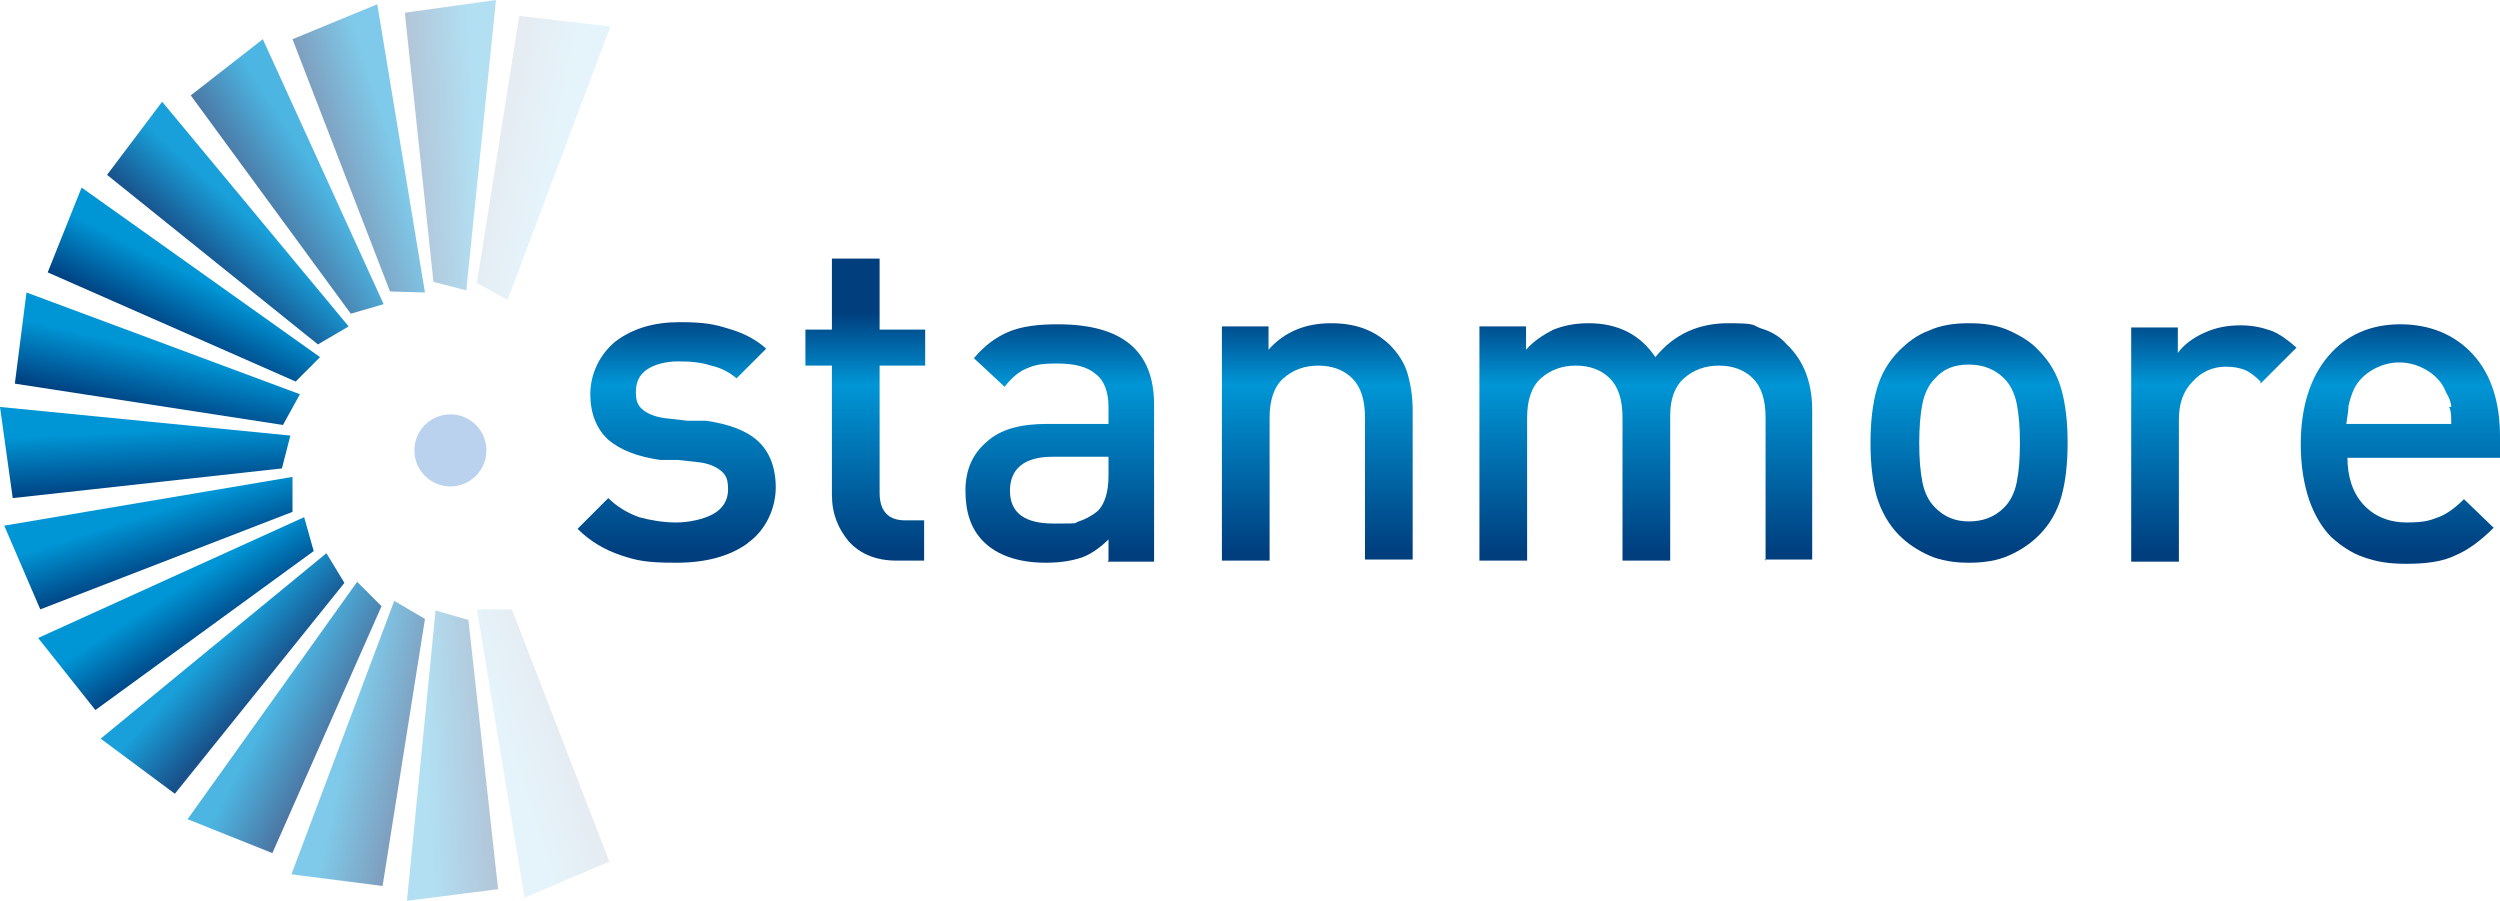 <?xml version="1.0" encoding="UTF-8"?>
<svg id="Layer_1" xmlns="http://www.w3.org/2000/svg" version="1.1" xmlns:xlink="http://www.w3.org/1999/xlink" viewBox="0 0 235.9 85">
  <!-- Generator: Adobe Illustrator 29.1.0, SVG Export Plug-In . SVG Version: 2.1.0 Build 142)  -->
  <defs>
    <style>
      .st0 {
        fill: url(#New_Gradient_Swatch_218);
      }

      .st1 {
        fill: url(#New_Gradient_Swatch_27);
      }

      .st1, .st2, .st3, .st4, .st5 {
        opacity: 0;
      }

      .st6 {
        fill: url(#New_Gradient_Swatch_23);
      }

      .st6, .st7 {
        opacity: 0;
      }

      .st8 {
        fill: url(#New_Gradient_Swatch_213);
      }

      .st8, .st9 {
        opacity: .3;
      }

      .st10 {
        fill: url(#New_Gradient_Swatch_215);
      }

      .st10, .st11 {
        opacity: .7;
      }

      .st12 {
        fill: url(#New_Gradient_Swatch_2);
      }

      .st12, .st13 {
        opacity: .5;
      }

      .st14 {
        fill: #bad2ed;
      }

      .st15 {
        fill: url(#New_Gradient_Swatch_212);
      }

      .st15, .st16 {
        opacity: .1;
      }

      .st17 {
        fill: url(#New_Gradient_Swatch_15);
      }

      .st18 {
        fill: url(#New_Gradient_Swatch_220);
      }

      .st7 {
        fill: url(#New_Gradient_Swatch_211);
      }

      .st19 {
        fill: url(#New_Gradient_Swatch_13);
      }

      .st2 {
        fill: url(#New_Gradient_Swatch_25);
      }

      .st20 {
        fill: url(#New_Gradient_Swatch_14);
      }

      .st21 {
        fill: url(#New_Gradient_Swatch_217);
      }

      .st3 {
        fill: url(#New_Gradient_Swatch_26);
      }

      .st22 {
        fill: url(#New_Gradient_Swatch_216);
      }

      .st22, .st23 {
        opacity: .9;
      }

      .st24 {
        fill: url(#New_Gradient_Swatch_210);
      }

      .st24, .st25 {
        opacity: 0;
      }

      .st26 {
        fill: url(#New_Gradient_Swatch_219);
      }

      .st25 {
        fill: url(#New_Gradient_Swatch_24);
      }

      .st23 {
        fill: url(#New_Gradient_Swatch_222);
      }

      .st27 {
        fill: url(#New_Gradient_Swatch_11);
      }

      .st9 {
        fill: url(#New_Gradient_Swatch_21);
      }

      .st28 {
        fill: url(#New_Gradient_Swatch_221);
      }

      .st13 {
        fill: url(#New_Gradient_Swatch_214);
      }

      .st29 {
        fill: url(#New_Gradient_Swatch_16);
      }

      .st4 {
        fill: url(#New_Gradient_Swatch_28);
      }

      .st16 {
        fill: url(#New_Gradient_Swatch_22);
      }

      .st11 {
        fill: url(#New_Gradient_Swatch_223);
      }

      .st30 {
        fill: url(#New_Gradient_Swatch_1);
      }

      .st5 {
        fill: url(#New_Gradient_Swatch_29);
      }

      .st31 {
        fill: url(#New_Gradient_Swatch_12);
      }

      .st32 {
        fill: url(#New_Gradient_Swatch_17);
      }
    </style>
    <linearGradient id="New_Gradient_Swatch_2" data-name="New Gradient Swatch 2" x1="53.8" y1="-25.5" x2="62.3" y2="-27" gradientTransform="translate(-18.5 48.3) rotate(-7.6)" gradientUnits="userSpaceOnUse">
      <stop offset="0" stop-color="#003e7e"/>
      <stop offset=".7" stop-color="#0096d6"/>
    </linearGradient>
    <linearGradient id="New_Gradient_Swatch_21" data-name="New Gradient Swatch 2" x1="139" y1="42.5" x2="147.5" y2="41" gradientTransform="translate(-93.6 -46.1) rotate(7.4)" xlink:href="#New_Gradient_Swatch_2"/>
    <linearGradient id="New_Gradient_Swatch_22" data-name="New Gradient Swatch 2" x1="239" y1="86.1" x2="247.4" y2="84.6" gradientTransform="translate(-141.8 -156.7) rotate(22.4)" xlink:href="#New_Gradient_Swatch_2"/>
    <linearGradient id="New_Gradient_Swatch_23" data-name="New Gradient Swatch 2" x1="346.8" y1="102.4" x2="355.2" y2="100.9" gradientTransform="translate(-159.8 -276) rotate(37.4)" xlink:href="#New_Gradient_Swatch_2"/>
    <linearGradient id="New_Gradient_Swatch_24" data-name="New Gradient Swatch 2" x1="455.1" y1="90.2" x2="463.6" y2="88.7" gradientTransform="translate(-146.3 -395.9) rotate(52.4)" xlink:href="#New_Gradient_Swatch_2"/>
    <linearGradient id="New_Gradient_Swatch_25" data-name="New Gradient Swatch 2" x1="556.6" y1="50.5" x2="565.1" y2="49" gradientTransform="translate(-102.2 -508.2) rotate(67.4)" xlink:href="#New_Gradient_Swatch_2"/>
    <linearGradient id="New_Gradient_Swatch_26" data-name="New Gradient Swatch 2" x1="644.4" y1="-14.2" x2="652.9" y2="-15.7" gradientTransform="translate(-30.6 -605.3) rotate(82.4)" xlink:href="#New_Gradient_Swatch_2"/>
    <linearGradient id="New_Gradient_Swatch_27" data-name="New Gradient Swatch 2" x1="712.5" y1="-99.3" x2="721" y2="-100.8" gradientTransform="translate(63.8 -680.6) rotate(97.4)" xlink:href="#New_Gradient_Swatch_2"/>
    <linearGradient id="New_Gradient_Swatch_28" data-name="New Gradient Swatch 2" x1="756.2" y1="-199.2" x2="764.7" y2="-200.7" gradientTransform="translate(174.3 -728.9) rotate(112.3)" xlink:href="#New_Gradient_Swatch_2"/>
    <linearGradient id="New_Gradient_Swatch_29" data-name="New Gradient Swatch 2" x1="772.6" y1="-307" x2="781.1" y2="-308.5" gradientTransform="translate(293.6 -747) rotate(127.3)" xlink:href="#New_Gradient_Swatch_2"/>
    <linearGradient id="New_Gradient_Swatch_210" data-name="New Gradient Swatch 2" x1="760.6" y1="-415.3" x2="769.1" y2="-416.8" gradientTransform="translate(413.5 -733.6) rotate(142.3)" xlink:href="#New_Gradient_Swatch_2"/>
    <linearGradient id="New_Gradient_Swatch_211" data-name="New Gradient Swatch 2" x1="721" y1="-516.9" x2="729.5" y2="-518.4" gradientTransform="translate(525.9 -689.7) rotate(157.3)" xlink:href="#New_Gradient_Swatch_2"/>
    <linearGradient id="New_Gradient_Swatch_212" data-name="New Gradient Swatch 2" x1="656.4" y1="-604.7" x2="664.9" y2="-606.2" gradientTransform="translate(623.1 -618.2) rotate(172.3)" xlink:href="#New_Gradient_Swatch_2"/>
    <linearGradient id="New_Gradient_Swatch_213" data-name="New Gradient Swatch 2" x1="571.3" y1="-672.9" x2="579.8" y2="-674.4" gradientTransform="translate(698.5 -523.9) rotate(-172.7)" xlink:href="#New_Gradient_Swatch_2"/>
    <linearGradient id="New_Gradient_Swatch_214" data-name="New Gradient Swatch 2" x1="471.5" y1="-716.8" x2="480" y2="-718.3" gradientTransform="translate(746.9 -413.4) rotate(-157.7)" xlink:href="#New_Gradient_Swatch_2"/>
    <linearGradient id="New_Gradient_Swatch_215" data-name="New Gradient Swatch 2" x1="363.7" y1="-733.3" x2="372.2" y2="-734.8" gradientTransform="translate(765.1 -294.2) rotate(-142.7)" xlink:href="#New_Gradient_Swatch_2"/>
    <linearGradient id="New_Gradient_Swatch_216" data-name="New Gradient Swatch 2" x1="255.4" y1="-721.4" x2="263.9" y2="-722.9" gradientTransform="translate(751.9 -174.2) rotate(-127.7)" xlink:href="#New_Gradient_Swatch_2"/>
    <linearGradient id="New_Gradient_Swatch_217" data-name="New Gradient Swatch 2" x1="153.8" y1="-681.9" x2="162.3" y2="-683.4" gradientTransform="translate(708.1 -61.8) rotate(-112.8)" xlink:href="#New_Gradient_Swatch_2"/>
    <linearGradient id="New_Gradient_Swatch_218" data-name="New Gradient Swatch 2" x1="65.8" y1="-617.4" x2="74.3" y2="-618.9" gradientTransform="translate(636.7 35.5) rotate(-97.8)" xlink:href="#New_Gradient_Swatch_2"/>
    <linearGradient id="New_Gradient_Swatch_219" data-name="New Gradient Swatch 2" x1="-2.4" y1="-532.4" x2="6.1" y2="-533.9" gradientTransform="translate(542.5 111) rotate(-82.8)" xlink:href="#New_Gradient_Swatch_2"/>
    <linearGradient id="New_Gradient_Swatch_220" data-name="New Gradient Swatch 2" x1="-46.4" y1="-432.7" x2="-37.9" y2="-434.1" gradientTransform="translate(432.1 159.5) rotate(-67.8)" xlink:href="#New_Gradient_Swatch_2"/>
    <linearGradient id="New_Gradient_Swatch_221" data-name="New Gradient Swatch 2" x1="-63" y1="-324.9" x2="-54.5" y2="-326.4" gradientTransform="translate(312.8 177.9) rotate(-52.8)" xlink:href="#New_Gradient_Swatch_2"/>
    <linearGradient id="New_Gradient_Swatch_222" data-name="New Gradient Swatch 2" x1="-51.3" y1="-216.5" x2="-42.8" y2="-218" gradientTransform="translate(192.9 164.8) rotate(-37.8)" xlink:href="#New_Gradient_Swatch_2"/>
    <linearGradient id="New_Gradient_Swatch_223" data-name="New Gradient Swatch 2" x1="-11.9" y1="-114.9" x2="-3.4" y2="-116.4" gradientTransform="translate(80.4 121.1) rotate(-22.8)" xlink:href="#New_Gradient_Swatch_2"/>
    <linearGradient id="New_Gradient_Swatch_1" data-name="New Gradient Swatch 1" x1="81.6" y1="52.2" x2="81.6" y2="29.5" gradientUnits="userSpaceOnUse">
      <stop offset="0" stop-color="#003e7e"/>
      <stop offset=".7" stop-color="#0096d6"/>
      <stop offset="1" stop-color="#003e7e"/>
    </linearGradient>
    <linearGradient id="New_Gradient_Swatch_11" data-name="New Gradient Swatch 1" x1="124.2" y1="52.2" x2="124.2" y2="29.5" xlink:href="#New_Gradient_Swatch_1"/>
    <linearGradient id="New_Gradient_Swatch_12" data-name="New Gradient Swatch 1" x1="155.3" y1="52.2" x2="155.3" y2="29.5" xlink:href="#New_Gradient_Swatch_1"/>
    <linearGradient id="New_Gradient_Swatch_13" data-name="New Gradient Swatch 1" x1="185.9" y1="52.2" x2="185.9" y2="29.5" xlink:href="#New_Gradient_Swatch_1"/>
    <linearGradient id="New_Gradient_Swatch_14" data-name="New Gradient Swatch 1" x1="208.9" y1="52.2" x2="208.9" y2="29.5" xlink:href="#New_Gradient_Swatch_1"/>
    <linearGradient id="New_Gradient_Swatch_15" data-name="New Gradient Swatch 1" x1="226.5" y1="52.2" x2="226.5" y2="29.5" xlink:href="#New_Gradient_Swatch_1"/>
    <linearGradient id="New_Gradient_Swatch_16" data-name="New Gradient Swatch 1" x1="100" y1="52.2" x2="100" y2="29.5" xlink:href="#New_Gradient_Swatch_1"/>
    <linearGradient id="New_Gradient_Swatch_17" data-name="New Gradient Swatch 1" x1="63.8" y1="52.2" x2="63.8" y2="29.5" xlink:href="#New_Gradient_Swatch_1"/>
  </defs>
  <g>
    <polygon class="st12" points="27.6 3.7 35.6 .4 40.1 27.6 36.8 27.5 27.6 3.7"/>
    <polygon class="st9" points="38.2 1.2 46.8 0 44 27.4 40.9 26.6 38.2 1.2"/>
    <polygon class="st16" points="49 1.5 57.6 2.5 47.9 28.3 45 26.7 49 1.5"/>
    <polygon class="st6" points="59.4 4.5 67.4 7.8 51.4 30.2 49 27.9 59.4 4.5"/>
    <polygon class="st25" points="68.7 10.2 75.6 15.4 54.2 32.9 52.6 30.1 68.7 10.2"/>
    <polygon class="st2" points="76.1 18.1 81.5 24.9 56.3 36.2 55.5 33.1 76.1 18.1"/>
    <polygon class="st3" points="81.3 27.6 84.7 35.6 57.5 40 57.5 36.8 81.3 27.6"/>
    <polygon class="st1" points="83.9 38.1 85 46.7 57.6 44 58.5 40.8 83.9 38.1"/>
    <polygon class="st4" points="83.6 49 82.5 57.6 56.7 47.8 58.4 45 83.6 49"/>
    <polygon class="st5" points="80.5 59.4 77.3 67.4 54.9 51.3 57.2 49 80.5 59.4"/>
    <polygon class="st24" points="74.9 68.6 69.7 75.5 52.2 54.2 55 52.6 74.9 68.6"/>
    <polygon class="st7" points="67 76.1 60.2 81.4 48.8 56.3 52 55.5 67 76.1"/>
    <polygon class="st15" points="57.5 81.3 49.5 84.7 45 57.5 48.3 57.5 57.5 81.3"/>
    <polygon class="st8" points="47 83.9 38.4 85 41.1 57.6 44.2 58.5 47 83.9"/>
    <polygon class="st13" points="36.1 83.6 27.5 82.5 37.2 56.7 40.1 58.4 36.1 83.6"/>
    <polygon class="st10" points="25.7 80.5 17.7 77.3 33.7 54.9 36 57.2 25.7 80.5"/>
    <polygon class="st22" points="16.5 74.9 9.5 69.7 30.8 52.2 32.5 55 16.5 74.9"/>
    <polygon class="st21" points="9 67 3.6 60.2 28.7 48.8 29.6 52 9 67"/>
    <polygon class="st0" points="3.8 57.5 .4 49.6 27.6 45 27.6 48.3 3.8 57.5"/>
    <polygon class="st26" points="1.2 47 0 38.4 27.4 41.1 26.6 44.2 1.2 47"/>
    <polygon class="st18" points="1.4 36.2 2.5 27.6 28.3 37.2 26.7 40.1 1.4 36.2"/>
    <polygon class="st28" points="4.5 25.7 7.7 17.7 30.2 33.7 27.9 36 4.5 25.7"/>
    <polygon class="st23" points="10.1 16.5 15.3 9.6 32.9 30.8 30 32.5 10.1 16.5"/>
    <polygon class="st11" points="18 9 24.8 3.7 36.2 28.7 33.1 29.6 18 9"/>
  </g>
  <g>
    <path class="st30" d="M84.6,52.9c-1.9,0-3.4-.6-4.5-1.8-1-1.2-1.6-2.6-1.6-4.4v-12.2h-2.5v-3.4h2.5v-6.7h4.5v6.7h4.3v3.4h-4.3v12c0,1.7.8,2.6,2.4,2.6h1.8v3.8h-2.7Z"/>
    <path class="st27" d="M128.8,52.9v-13.5c0-1.7-.4-2.9-1.2-3.7-.8-.8-1.9-1.2-3.2-1.2s-2.4.4-3.3,1.2c-.9.8-1.3,2.1-1.3,3.7v13.5h-4.5v-22.1h4.4v2.2c1.5-1.7,3.5-2.5,5.9-2.5s4.1.7,5.5,2c.8.8,1.4,1.7,1.7,2.7.3,1,.5,2.2.5,3.5v14.1h-4.5Z"/>
    <path class="st31" d="M166.6,52.9v-13.5c0-1.7-.4-2.9-1.2-3.7-.8-.8-1.9-1.2-3.2-1.2s-2.4.4-3.3,1.2c-.9.8-1.3,2-1.3,3.5v13.7h-4.5v-13.5c0-1.7-.4-2.9-1.2-3.7-.8-.8-1.9-1.2-3.2-1.2s-2.4.4-3.3,1.2c-.9.8-1.3,2.1-1.3,3.7v13.5h-4.5v-22.1h4.4v2.2c.7-.8,1.6-1.4,2.6-1.9,1-.4,2.1-.6,3.3-.6,2.8,0,4.9,1.1,6.3,3.2,1.8-2.2,4.1-3.2,6.9-3.2s2.2.2,3.1.5c1,.3,1.8.8,2.4,1.5,1.6,1.5,2.4,3.6,2.4,6.2v14.1h-4.5Z"/>
    <path class="st19" d="M194.5,46.9c-.4,1.4-1.1,2.6-2.1,3.6-.8.8-1.7,1.4-2.8,1.9-1.1.5-2.4.7-3.8.7s-2.7-.2-3.8-.7c-1.1-.5-2-1.1-2.8-1.9-1-1-1.7-2.3-2.1-3.6-.4-1.4-.6-3.1-.6-5.1s.2-3.7.6-5.1c.4-1.4,1.1-2.6,2.1-3.6.8-.8,1.7-1.5,2.8-1.9,1.1-.5,2.3-.7,3.8-.7s2.7.2,3.8.7c1.1.5,2.1,1.1,2.8,1.9,1,1,1.7,2.2,2.1,3.6.4,1.4.6,3.1.6,5.1s-.2,3.7-.6,5.1ZM190.3,38.1c-.2-1-.6-1.8-1.2-2.4-.8-.8-1.9-1.3-3.3-1.3s-2.4.4-3.2,1.3c-.6.6-1,1.4-1.2,2.4-.2,1-.3,2.2-.3,3.7s.1,2.7.3,3.7c.2,1,.6,1.8,1.2,2.4.9.9,1.9,1.3,3.2,1.3s2.4-.4,3.3-1.3c.6-.6,1-1.4,1.2-2.4.2-1,.3-2.2.3-3.7s-.1-2.7-.3-3.7Z"/>
    <path class="st20" d="M213.3,36c-.5-.5-1-.9-1.5-1.1-.5-.2-1.1-.3-1.8-.3-1.2,0-2.3.5-3.1,1.4-.9.9-1.3,2.1-1.3,3.6v13.4h-4.5v-22.1h4.4v2.4c.6-.8,1.4-1.4,2.5-1.9,1.1-.5,2.2-.7,3.4-.7s2,.2,2.9.5c.8.3,1.6.9,2.4,1.6l-3.4,3.4Z"/>
    <path class="st17" d="M221.5,43.1c0,1.9.5,3.4,1.5,4.5,1,1.1,2.4,1.7,4.1,1.7s2.2-.2,3-.5c.8-.3,1.6-.9,2.4-1.7l2.8,2.7c-1.2,1.2-2.4,2.1-3.6,2.6-1.2.6-2.8.8-4.6.8s-2.8-.2-4-.6c-1.2-.4-2.2-1.1-3.1-1.9-.9-.9-1.6-2.1-2.1-3.5-.5-1.5-.8-3.2-.8-5.3,0-3.5.9-6.3,2.6-8.3,1.7-2,4-3,6.8-3s5.2,1,6.9,2.9c1.7,1.9,2.5,4.5,2.5,7.7v2h-14.4ZM231.3,38.4c0-.4-.2-.9-.5-1.4-.3-.8-.9-1.5-1.7-2-.8-.5-1.7-.8-2.7-.8s-1.9.3-2.7.8c-.8.5-1.4,1.2-1.7,2-.2.5-.3.9-.4,1.3,0,.4-.1,1-.2,1.7h9.9c0-.7,0-1.2-.2-1.6Z"/>
    <path class="st29" d="M104.6,52.9v-2c-.8.8-1.7,1.4-2.5,1.7-.9.3-2,.5-3.4.5-2.6,0-4.6-.7-5.9-2-1.2-1.2-1.7-2.8-1.7-4.8s.7-3.5,2-4.6c1.3-1.2,3.2-1.7,5.7-1.7h5.8v-1.6c0-1.4-.4-2.5-1.2-3.1-.8-.7-2-1-3.7-1s-2.2.2-2.9.5c-.7.3-1.4.9-2,1.7l-2.9-2.7c1-1.2,2.1-2,3.3-2.5,1.2-.5,2.7-.7,4.6-.7,6.1,0,9.1,2.5,9.1,7.6v14.8h-4.4ZM104.5,43.1h-5.2c-2.6,0-4,1.1-4,3.2s1.4,3.1,4.1,3.1,1.8,0,2.4-.2c.6-.2,1.2-.5,1.8-1,.6-.6,1-1.7,1-3.3v-1.8Z"/>
    <path class="st32" d="M70.5,51.3c-1.7,1.2-3.9,1.8-6.7,1.8s-3.7-.2-5.2-.7c-1.5-.5-2.9-1.3-4.1-2.5l2.9-2.9c.8.8,1.8,1.4,2.9,1.8,1.1.3,2.3.5,3.5.5s2.6-.3,3.5-.8c.9-.5,1.4-1.3,1.4-2.3s-.2-1.4-.7-1.8-1.2-.7-2.2-.8l-1.8-.2h-1.7c-2.1-.3-3.7-.9-4.9-1.9-1.1-1-1.7-2.5-1.7-4.3s.8-3.7,2.4-5c1.6-1.2,3.6-1.8,6-1.8s3.3.2,4.6.6c1.4.4,2.6,1,3.6,1.9l-2.8,2.8c-.7-.6-1.5-1-2.4-1.2-.9-.3-1.9-.4-3.1-.4s-2.3.3-3,.8c-.7.5-1,1.2-1,2.1s.2,1.3.7,1.7c.5.4,1.3.7,2.4.8l1.8.2h1.7c2.1.3,3.8.9,4.9,1.9,1.1,1,1.7,2.5,1.7,4.4s-.9,4-2.6,5.2Z"/>
  </g>
  <circle class="st14" cx="42.5" cy="42.5" r="3.4"/>
</svg>